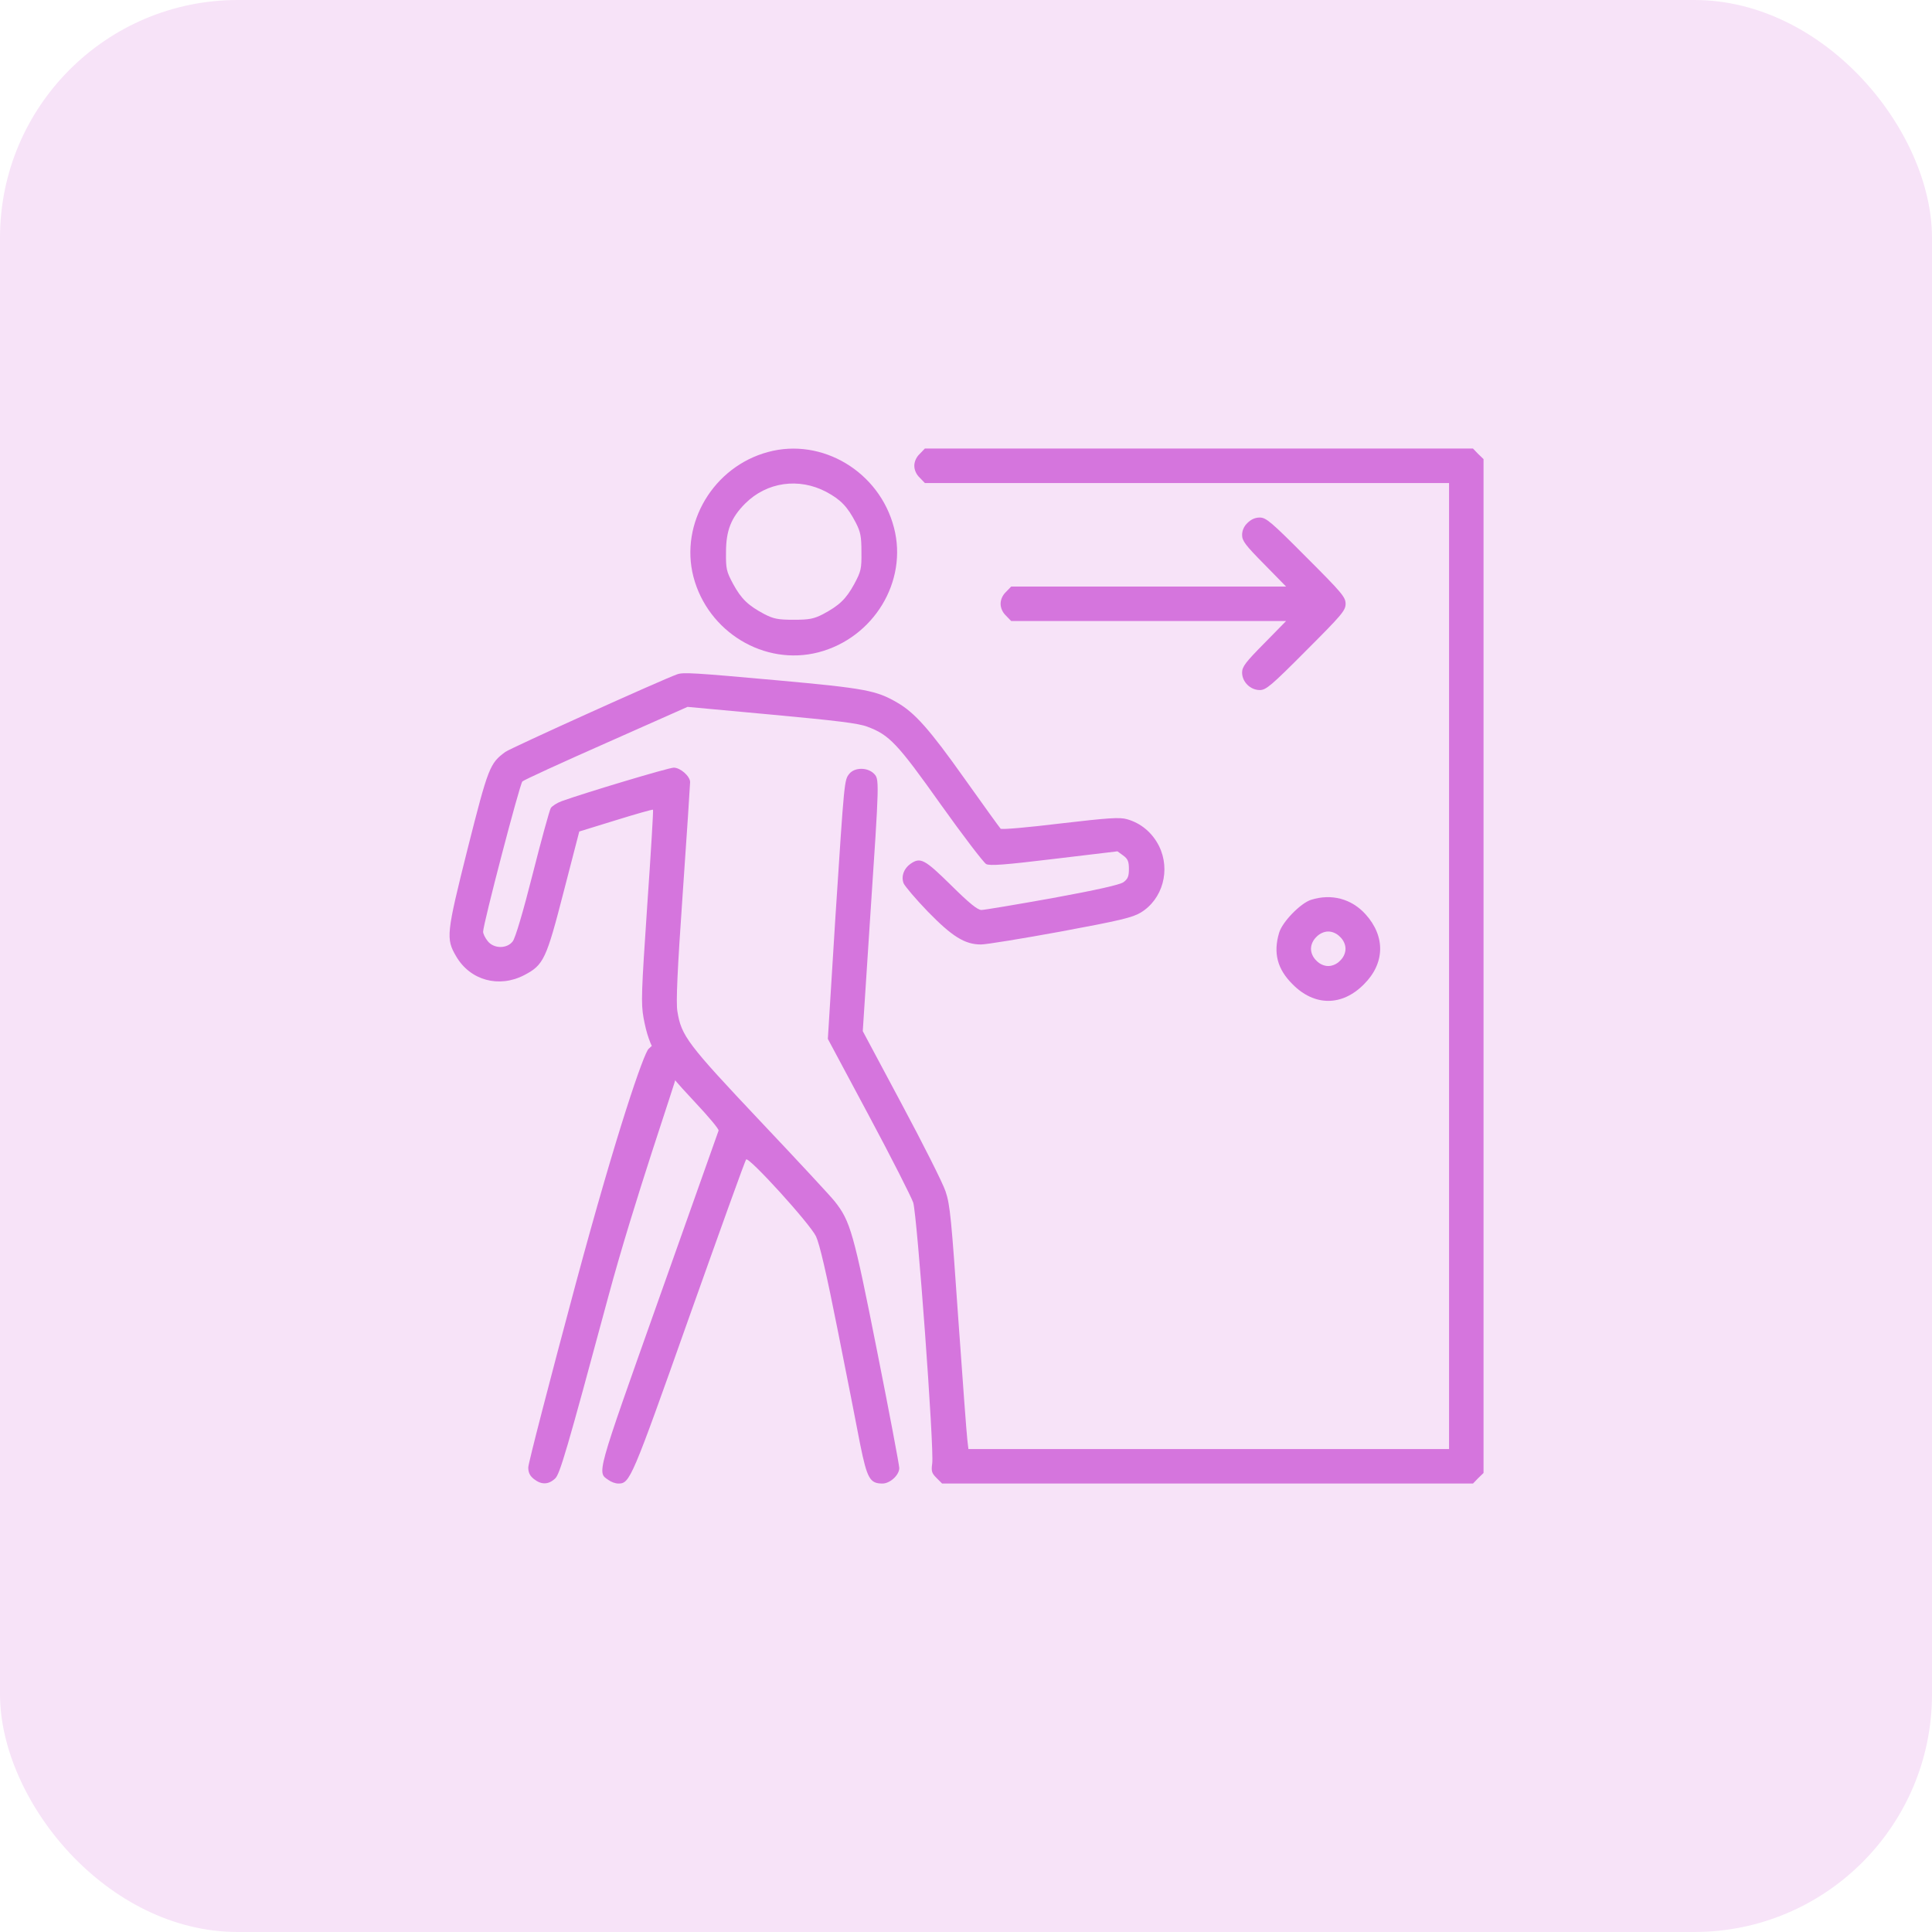 <svg width="65" height="65" viewBox="0 0 65 65" fill="none" xmlns="http://www.w3.org/2000/svg">
<rect width="65" height="65" rx="8" fill="#F7E3F8"/>
<path d="M25.84 15.207C24.005 15.7 22.866 17.608 23.33 19.407C23.816 21.264 25.717 22.418 27.538 21.946C29.395 21.46 30.549 19.559 30.077 17.753C29.591 15.874 27.661 14.713 25.84 15.207ZM27.799 16.549C28.285 16.81 28.51 17.042 28.793 17.586C28.953 17.898 28.982 18.05 28.982 18.573C28.989 19.139 28.967 19.226 28.742 19.646C28.466 20.154 28.234 20.372 27.69 20.662C27.378 20.822 27.226 20.851 26.704 20.851C26.181 20.851 26.029 20.822 25.717 20.662C25.173 20.372 24.941 20.154 24.665 19.646C24.44 19.226 24.419 19.139 24.426 18.573C24.426 17.847 24.6 17.412 25.071 16.941C25.797 16.215 26.878 16.063 27.799 16.549Z" fill="#D575DD"/>
<path d="M30.942 15.272C30.826 15.381 30.761 15.533 30.761 15.671C30.761 15.809 30.826 15.961 30.942 16.07L31.116 16.251H39.938H48.752V32.501V48.751H40.67H32.581L32.545 48.44C32.523 48.273 32.386 46.437 32.24 44.362C32.008 41.011 31.965 40.532 31.812 40.082C31.718 39.799 31.051 38.479 30.333 37.137L29.027 34.692L29.273 30.913C29.593 26.146 29.585 26.219 29.397 26.023C29.179 25.813 28.758 25.813 28.577 26.03C28.403 26.248 28.41 26.204 28.105 30.876L27.852 34.953L29.23 37.529C29.992 38.951 30.659 40.271 30.724 40.459C30.855 40.873 31.435 48.759 31.363 49.237C31.326 49.499 31.348 49.564 31.508 49.724L31.696 49.912H40.627H49.557L49.731 49.731L49.912 49.557V32.501V15.446L49.731 15.272L49.557 15.091H40.337H31.116L30.942 15.272Z" fill="#D575DD"/>
<path d="M41.97 17.594C41.854 17.702 41.789 17.848 41.789 18C41.789 18.196 41.905 18.348 42.529 18.979L43.269 19.734H38.641H34.02L33.845 19.915C33.729 20.024 33.664 20.176 33.664 20.314C33.664 20.452 33.729 20.604 33.845 20.713L34.02 20.894H38.641H43.269L42.529 21.649C41.905 22.28 41.789 22.432 41.789 22.628C41.789 22.94 42.065 23.216 42.384 23.216C42.594 23.216 42.768 23.071 43.944 21.888C45.148 20.684 45.271 20.539 45.271 20.314C45.271 20.089 45.148 19.944 43.944 18.74C42.768 17.557 42.594 17.412 42.384 17.412C42.224 17.412 42.087 17.477 41.97 17.594Z" fill="#D575DD"/>
<path d="M22.783 22.686C22.253 22.875 17.182 25.167 17.001 25.298C16.479 25.682 16.428 25.805 15.731 28.562C15.013 31.428 14.999 31.58 15.347 32.175C15.819 32.987 16.791 33.249 17.639 32.806C18.292 32.465 18.379 32.276 18.967 29.991L19.489 27.975L20.715 27.597C21.39 27.387 21.956 27.227 21.97 27.242C21.985 27.256 21.898 28.715 21.774 30.485C21.578 33.394 21.564 33.749 21.651 34.242C21.84 35.273 22.13 35.751 23.392 37.093C23.835 37.565 24.19 37.986 24.176 38.037C24.161 38.087 23.254 40.641 22.159 43.724C20.033 49.716 20.084 49.528 20.476 49.796C20.563 49.861 20.708 49.912 20.802 49.912C21.194 49.912 21.245 49.796 23.182 44.326C24.212 41.432 25.068 39.038 25.104 39.009C25.191 38.907 27.252 41.17 27.455 41.599C27.578 41.867 27.803 42.832 28.187 44.769C28.492 46.299 28.833 48.026 28.942 48.606C29.174 49.745 29.268 49.912 29.689 49.912C29.943 49.912 30.255 49.629 30.255 49.39C30.255 49.295 29.921 47.525 29.508 45.451C28.717 41.461 28.608 41.083 28.086 40.423C27.97 40.271 26.845 39.059 25.583 37.725C23.131 35.127 22.921 34.852 22.79 34.025C22.739 33.735 22.79 32.625 22.971 30.035C23.109 28.062 23.218 26.386 23.218 26.313C23.218 26.117 22.892 25.827 22.667 25.827C22.493 25.827 19.692 26.669 18.902 26.952C18.742 27.01 18.575 27.119 18.532 27.184C18.488 27.256 18.212 28.258 17.922 29.404C17.603 30.666 17.335 31.573 17.248 31.674C17.052 31.928 16.609 31.921 16.406 31.66C16.319 31.551 16.254 31.413 16.254 31.348C16.254 31.087 17.487 26.379 17.574 26.292C17.625 26.241 18.894 25.66 20.403 24.993L23.131 23.782L25.96 24.043C28.151 24.246 28.877 24.333 29.181 24.449C29.921 24.725 30.19 25.008 31.648 27.061C32.402 28.12 33.091 29.019 33.178 29.07C33.302 29.135 33.788 29.099 35.471 28.896L37.596 28.642L37.785 28.78C37.945 28.896 37.981 28.983 37.981 29.237C37.981 29.483 37.945 29.571 37.8 29.679C37.676 29.767 36.907 29.941 35.406 30.216C34.187 30.434 33.113 30.615 33.019 30.615C32.888 30.615 32.605 30.383 31.996 29.781C31.104 28.903 30.966 28.831 30.632 29.063C30.407 29.222 30.313 29.483 30.4 29.716C30.444 29.817 30.806 30.245 31.212 30.666C32.032 31.508 32.46 31.776 33.004 31.776C33.178 31.776 34.383 31.58 35.688 31.341C37.683 30.971 38.104 30.869 38.38 30.702C39.12 30.253 39.388 29.266 38.996 28.468C38.772 28.018 38.387 27.692 37.916 27.561C37.669 27.489 37.284 27.518 35.667 27.706C34.593 27.837 33.694 27.917 33.664 27.88C33.636 27.851 33.084 27.09 32.446 26.19C31.278 24.543 30.777 23.977 30.182 23.636C29.486 23.23 29.116 23.158 26.156 22.889C23.341 22.635 22.986 22.614 22.783 22.686Z" fill="#D575DD"/>
<path d="M44.107 30.274C43.752 30.39 43.142 31.014 43.034 31.384C42.831 32.066 42.976 32.61 43.491 33.118C44.223 33.858 45.152 33.858 45.885 33.118C46.596 32.414 46.617 31.507 45.943 30.76C45.471 30.238 44.797 30.056 44.107 30.274ZM45.087 31.522C45.203 31.631 45.268 31.783 45.268 31.921C45.268 32.059 45.203 32.211 45.087 32.32C44.978 32.436 44.825 32.501 44.688 32.501C44.55 32.501 44.398 32.436 44.289 32.32C44.173 32.211 44.107 32.059 44.107 31.921C44.107 31.783 44.173 31.631 44.289 31.522C44.398 31.406 44.55 31.34 44.688 31.34C44.825 31.34 44.978 31.406 45.087 31.522Z" fill="#D575DD"/>
<path d="M21.821 35.288C21.662 35.433 20.762 38.022 19.369 43.195C18.492 46.459 17.773 49.238 17.773 49.368C17.773 49.542 17.824 49.651 17.962 49.76C18.209 49.956 18.448 49.956 18.673 49.746C18.833 49.608 19.058 48.846 20.458 43.652C21.335 40.387 22.75 36.354 22.75 36.216C22.75 36.042 22.424 35.861 22.286 35.752C22.039 35.556 22.286 34.823 21.821 35.288Z" fill="#D575DD"/>
</svg>
